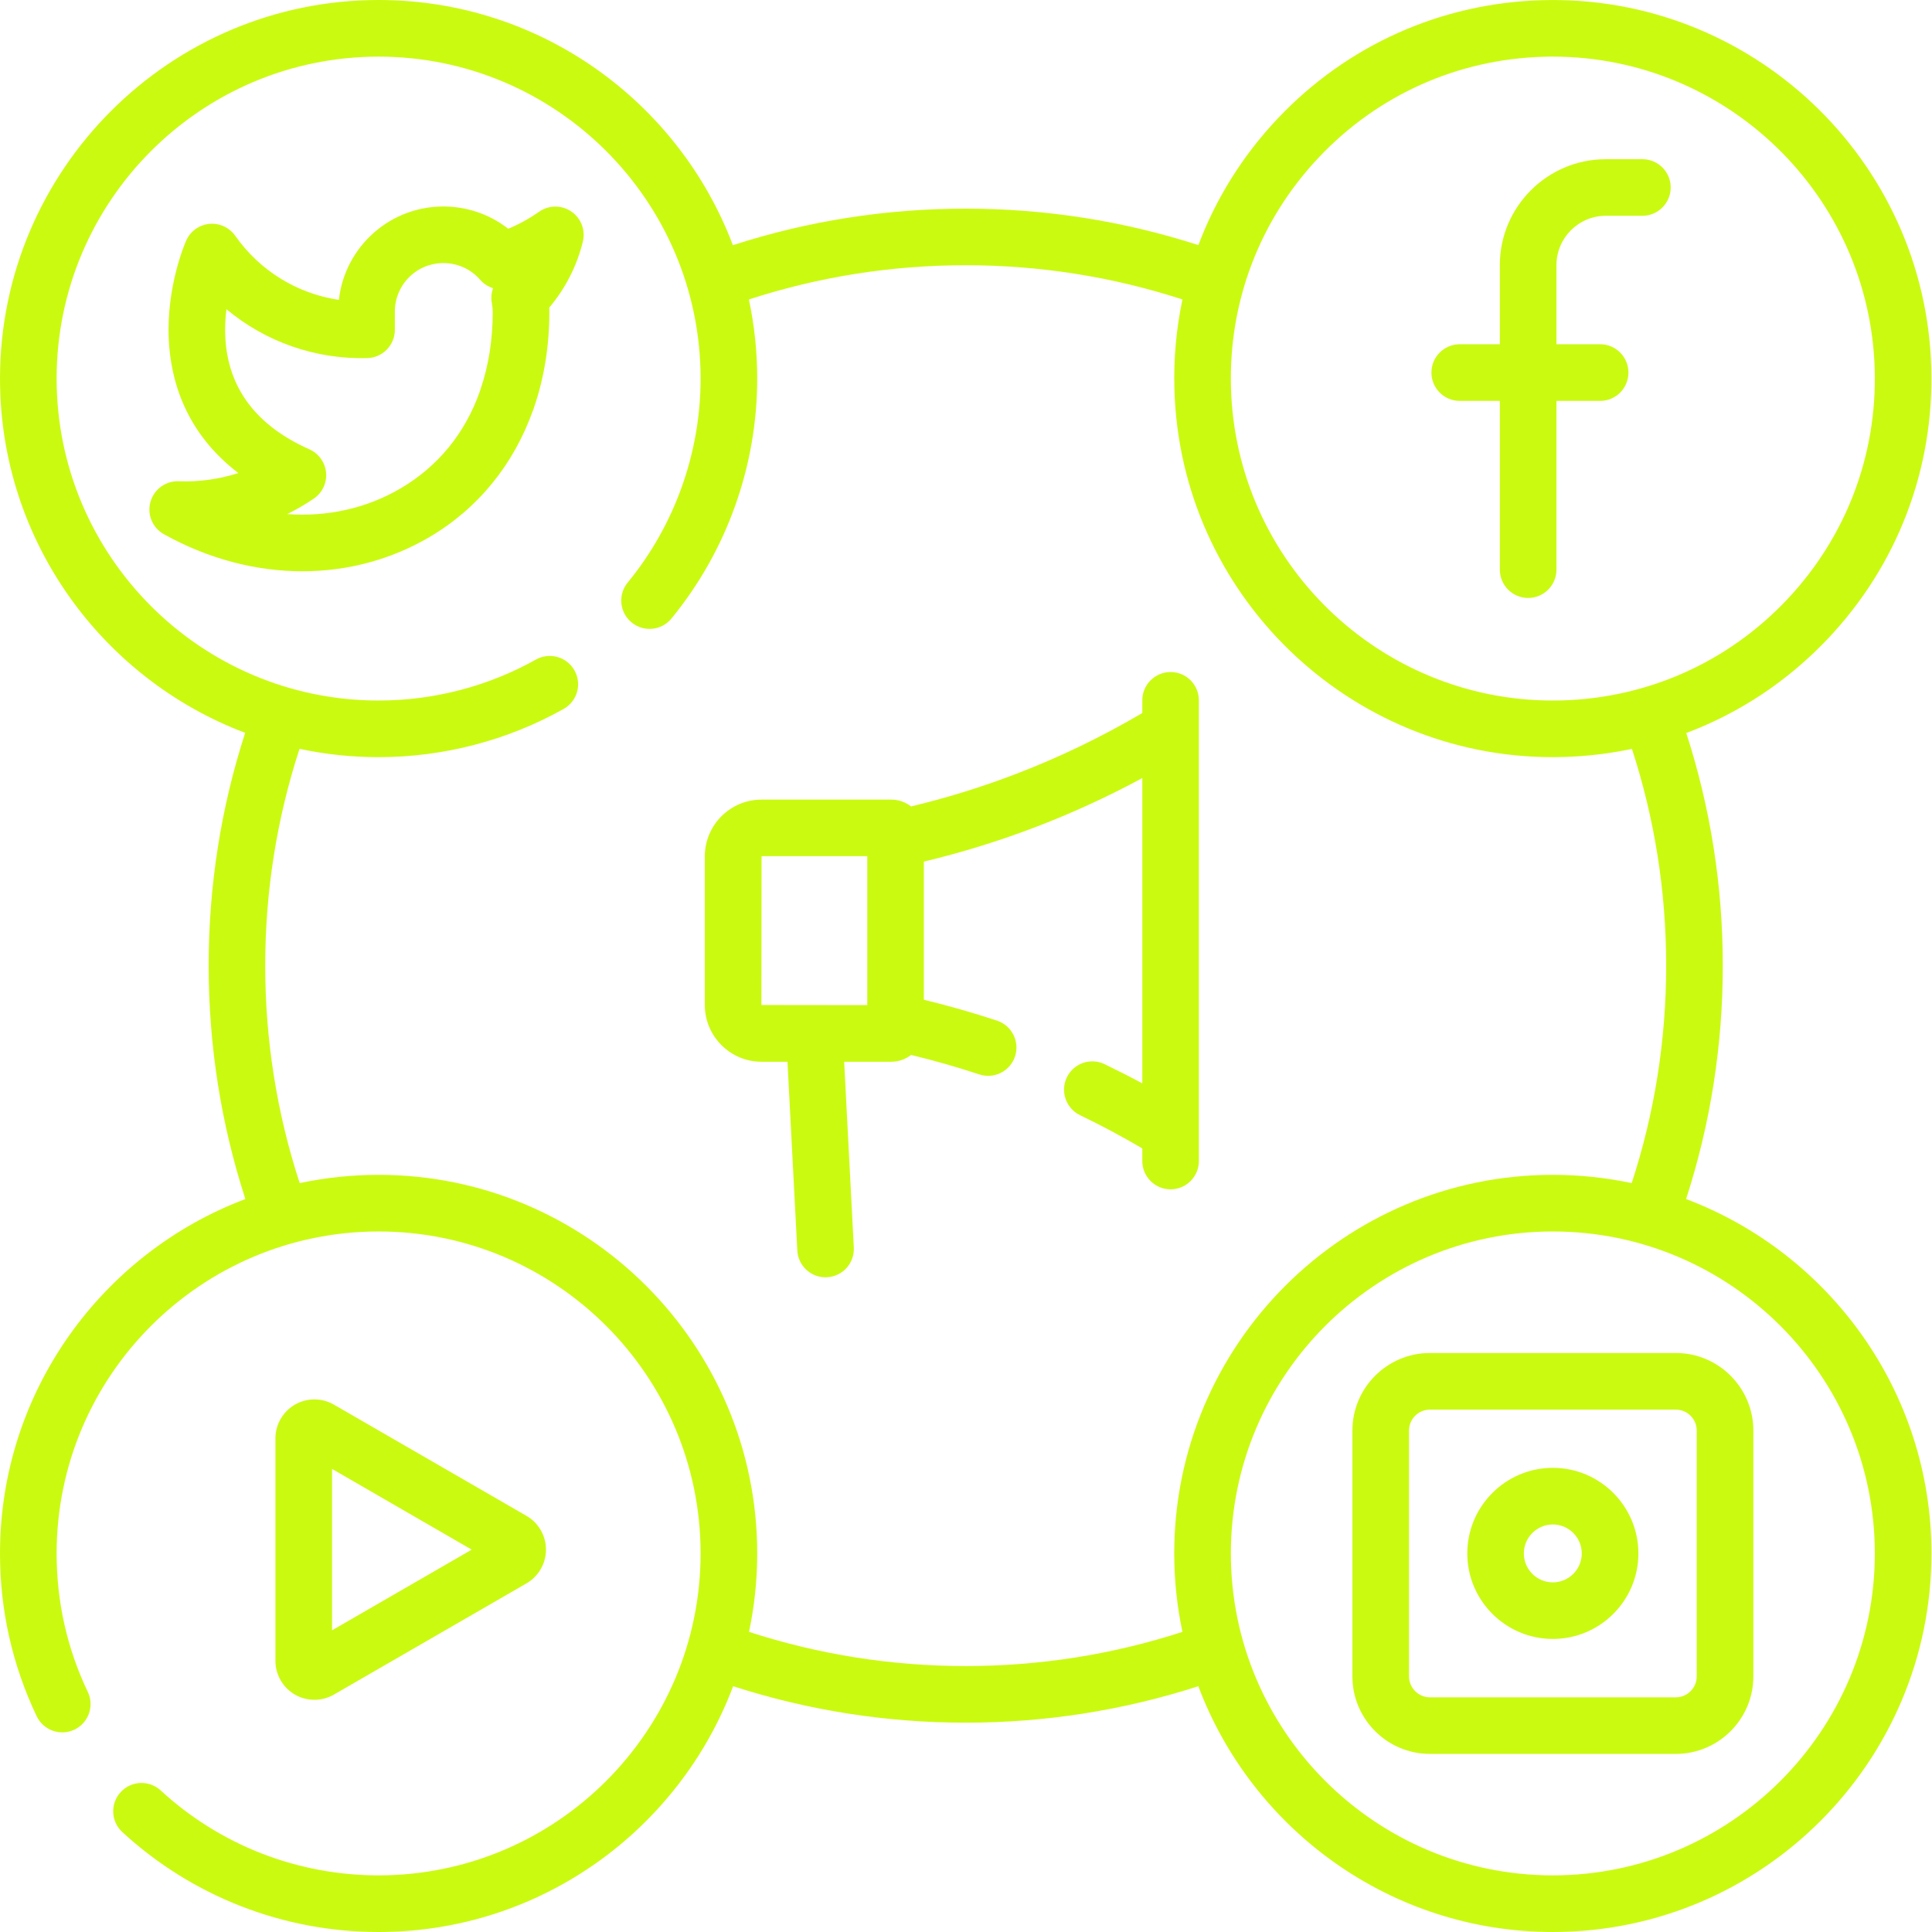 <svg width="32" height="32" viewBox="0 0 32 32" fill="none" xmlns="http://www.w3.org/2000/svg">
<path d="M27.927 19.86C28.33 18.616 28.535 17.317 28.535 15.994C28.535 14.676 28.331 13.382 27.93 12.141C28.812 11.81 29.613 11.28 30.279 10.575C31.429 9.358 32.036 7.765 31.988 6.091C31.889 2.635 28.997 -0.096 25.54 0.003C23.866 0.051 22.311 0.748 21.161 1.965C20.58 2.58 20.138 3.291 19.849 4.06C18.607 3.659 17.314 3.456 15.995 3.456C14.676 3.456 13.381 3.659 12.139 4.061C11.243 1.69 8.951 0 6.271 0C2.813 0 0 2.813 0 6.271C0 8.95 1.69 11.243 4.061 12.138C3.659 13.38 3.456 14.675 3.456 15.994C3.456 17.317 3.661 18.616 4.064 19.86C1.692 20.755 0 23.048 0 25.73C0 26.673 0.205 27.581 0.608 28.427C0.72 28.66 1 28.759 1.233 28.648C1.467 28.536 1.566 28.256 1.454 28.023C1.111 27.304 0.938 26.532 0.938 25.73C0.938 22.789 3.33 20.397 6.271 20.397C9.212 20.397 11.604 22.789 11.604 25.73C11.604 28.67 9.212 31.062 6.271 31.062C4.929 31.062 3.647 30.563 2.661 29.655C2.47 29.48 2.174 29.492 1.999 29.683C1.823 29.873 1.836 30.17 2.026 30.345C3.186 31.412 4.694 32 6.271 32C8.955 32 11.25 30.305 12.143 27.929C13.383 28.329 14.677 28.533 15.995 28.533C17.314 28.533 18.607 28.329 19.848 27.929C20.741 30.305 23.036 32 25.72 32C29.178 32 31.991 29.187 31.991 25.73C31.991 23.048 30.299 20.755 27.927 19.86ZM21.842 2.609C22.82 1.573 24.143 0.98 25.567 0.94C25.619 0.938 25.67 0.938 25.722 0.938C28.593 0.938 30.968 3.23 31.051 6.118C31.092 7.542 30.576 8.896 29.598 9.932C28.62 10.967 27.297 11.56 25.873 11.601C25.821 11.602 25.769 11.603 25.718 11.603C22.847 11.603 20.471 9.311 20.389 6.423C20.348 4.999 20.864 3.645 21.842 2.609ZM19.585 27.029C18.43 27.404 17.224 27.595 15.995 27.595C14.766 27.595 13.561 27.404 12.406 27.029C12.495 26.609 12.542 26.175 12.542 25.73C12.542 22.272 9.729 19.459 6.271 19.459C5.823 19.459 5.386 19.507 4.964 19.596C4.585 18.437 4.393 17.227 4.393 15.994C4.393 14.765 4.584 13.559 4.961 12.403C5.383 12.493 5.822 12.541 6.271 12.541C7.345 12.541 8.405 12.264 9.336 11.742C9.562 11.615 9.642 11.329 9.515 11.104C9.389 10.878 9.103 10.798 8.877 10.924C8.086 11.368 7.184 11.603 6.271 11.603C3.33 11.603 0.938 9.211 0.938 6.27C0.938 3.33 3.33 0.938 6.271 0.938C9.212 0.938 11.604 3.33 11.604 6.271C11.604 7.501 11.175 8.701 10.396 9.65C10.232 9.85 10.261 10.146 10.462 10.31C10.662 10.474 10.957 10.445 11.121 10.245C12.037 9.128 12.542 7.717 12.542 6.27C12.542 5.821 12.494 5.383 12.404 4.96C13.56 4.584 14.766 4.393 15.995 4.393C17.224 4.393 18.43 4.584 19.585 4.96C19.483 5.444 19.437 5.943 19.452 6.45C19.549 9.845 22.342 12.541 25.718 12.541C25.778 12.541 25.839 12.54 25.899 12.538C26.284 12.527 26.662 12.481 27.03 12.404C27.406 13.559 27.597 14.765 27.597 15.994C27.597 17.227 27.405 18.437 27.026 19.596C26.605 19.507 26.168 19.459 25.72 19.459C22.262 19.459 19.449 22.272 19.449 25.73C19.449 26.175 19.496 26.61 19.585 27.029ZM25.72 31.062C22.779 31.062 20.387 28.67 20.387 25.73C20.387 22.789 22.779 20.397 25.72 20.397C28.661 20.397 31.053 22.789 31.053 25.73C31.053 28.67 28.661 31.062 25.72 31.062Z" fill="#CBFA11"/>
<path d="M9.462 3.503C9.3 3.393 9.088 3.395 8.928 3.508C8.768 3.62 8.598 3.714 8.418 3.789C7.774 3.285 6.84 3.291 6.201 3.847C5.869 4.136 5.661 4.535 5.613 4.967C4.925 4.865 4.303 4.486 3.896 3.905C3.798 3.767 3.634 3.692 3.467 3.708C3.298 3.725 3.152 3.83 3.084 3.985C3.07 4.015 2.755 4.736 2.795 5.618C2.826 6.293 3.067 7.163 3.948 7.835C3.631 7.937 3.296 7.984 2.962 7.971C2.745 7.962 2.551 8.104 2.492 8.313C2.433 8.522 2.526 8.744 2.716 8.849C3.451 9.258 4.239 9.462 5.009 9.462C5.748 9.462 6.471 9.273 7.114 8.895C7.92 8.421 8.506 7.694 8.824 6.807C8.834 6.785 8.843 6.761 8.849 6.737C9.013 6.256 9.099 5.728 9.099 5.168C9.099 5.144 9.098 5.119 9.097 5.095C9.364 4.779 9.555 4.406 9.654 4.002C9.7 3.812 9.624 3.613 9.462 3.503ZM8.147 5.022C8.156 5.071 8.161 5.122 8.161 5.17C8.161 5.629 8.092 6.055 7.962 6.439C7.955 6.457 7.949 6.475 7.944 6.494C7.701 7.175 7.258 7.722 6.639 8.087C6.072 8.421 5.421 8.563 4.758 8.515C4.91 8.439 5.057 8.354 5.197 8.259C5.338 8.163 5.416 7.999 5.401 7.829C5.385 7.659 5.279 7.511 5.124 7.442C4.249 7.053 3.781 6.435 3.733 5.604C3.723 5.434 3.732 5.27 3.75 5.121C4.395 5.66 5.221 5.954 6.083 5.931C6.337 5.925 6.54 5.717 6.54 5.463V5.178C6.54 5.176 6.54 5.174 6.54 5.172C6.537 4.935 6.637 4.71 6.816 4.554C7.151 4.263 7.661 4.298 7.952 4.633C8.01 4.7 8.085 4.748 8.167 4.773C8.138 4.852 8.13 4.937 8.147 5.022Z" fill="#CBFA11"/>
<path d="M24.178 6.64H24.842V9.435C24.842 9.694 25.052 9.904 25.311 9.904C25.57 9.904 25.78 9.694 25.78 9.435V6.64H26.504C26.762 6.64 26.972 6.43 26.972 6.171C26.972 5.912 26.762 5.702 26.504 5.702H25.78V4.391C25.78 3.941 26.146 3.574 26.597 3.574H27.204C27.462 3.574 27.672 3.364 27.672 3.105C27.672 2.846 27.462 2.637 27.204 2.637H26.597C25.629 2.637 24.842 3.424 24.842 4.391V5.702H24.178C23.919 5.702 23.709 5.912 23.709 6.171C23.709 6.43 23.919 6.64 24.178 6.64Z" fill="#CBFA11"/>
<path d="M5.208 28.154C5.319 28.154 5.431 28.125 5.53 28.068L8.721 26.225C8.92 26.11 9.043 25.896 9.043 25.666C9.043 25.437 8.92 25.223 8.721 25.108L5.53 23.265C5.331 23.15 5.084 23.15 4.885 23.265C4.686 23.38 4.562 23.594 4.562 23.823V27.509C4.562 27.739 4.686 27.953 4.885 28.068C4.985 28.125 5.096 28.154 5.208 28.154ZM5.5 24.33L7.813 25.667L5.5 27.003V24.33Z" fill="#CBFA11"/>
<path d="M27.757 22.41H23.684C22.976 22.41 22.4 22.986 22.4 23.694V27.767C22.4 28.474 22.976 29.05 23.684 29.05H27.757C28.465 29.05 29.041 28.474 29.041 27.767V23.694C29.041 22.986 28.465 22.41 27.757 22.41ZM28.103 27.767C28.103 27.957 27.948 28.113 27.757 28.113H23.684C23.493 28.113 23.338 27.957 23.338 27.767V23.694C23.338 23.503 23.493 23.348 23.684 23.348H27.757C27.948 23.348 28.103 23.503 28.103 23.694V27.767Z" fill="#CBFA11"/>
<path d="M25.72 24.312C24.939 24.312 24.303 24.948 24.303 25.73C24.303 26.511 24.939 27.146 25.72 27.146C26.501 27.146 27.137 26.511 27.137 25.73C27.137 24.948 26.501 24.312 25.72 24.312ZM25.72 26.209C25.455 26.209 25.24 25.994 25.24 25.73C25.24 25.465 25.455 25.25 25.72 25.25C25.984 25.25 26.199 25.465 26.199 25.73C26.199 25.994 25.984 26.209 25.72 26.209Z" fill="#CBFA11"/>
<path d="M19.389 11.131C19.13 11.131 18.92 11.341 18.92 11.6V11.81C18.259 12.199 17.565 12.535 16.851 12.81C16.279 13.031 15.688 13.214 15.091 13.357C14.999 13.287 14.885 13.244 14.76 13.244H12.614C12.095 13.244 11.674 13.666 11.674 14.184V16.646C11.674 17.164 12.095 17.586 12.614 17.586H13.043L13.206 20.711C13.219 20.962 13.425 21.156 13.673 21.156C13.681 21.156 13.69 21.155 13.698 21.155C13.957 21.142 14.155 20.921 14.142 20.663L13.982 17.586H14.76C14.884 17.586 14.999 17.544 15.091 17.473C15.471 17.565 15.849 17.673 16.219 17.795C16.465 17.877 16.73 17.744 16.812 17.498C16.893 17.252 16.76 16.987 16.514 16.905C16.117 16.774 15.711 16.658 15.302 16.559V14.271C15.942 14.118 16.575 13.921 17.188 13.685C17.78 13.457 18.36 13.19 18.92 12.887V17.944C18.714 17.833 18.505 17.727 18.296 17.626C18.062 17.513 17.782 17.612 17.67 17.845C17.558 18.078 17.656 18.358 17.889 18.471C18.238 18.639 18.584 18.824 18.92 19.021V19.23C18.92 19.489 19.13 19.699 19.388 19.699C19.647 19.699 19.857 19.489 19.857 19.23V11.6C19.857 11.341 19.648 11.131 19.389 11.131ZM14.365 16.648L12.611 16.646L12.614 14.181H14.365V16.648Z" fill="#CBFA11"/>
</svg>
